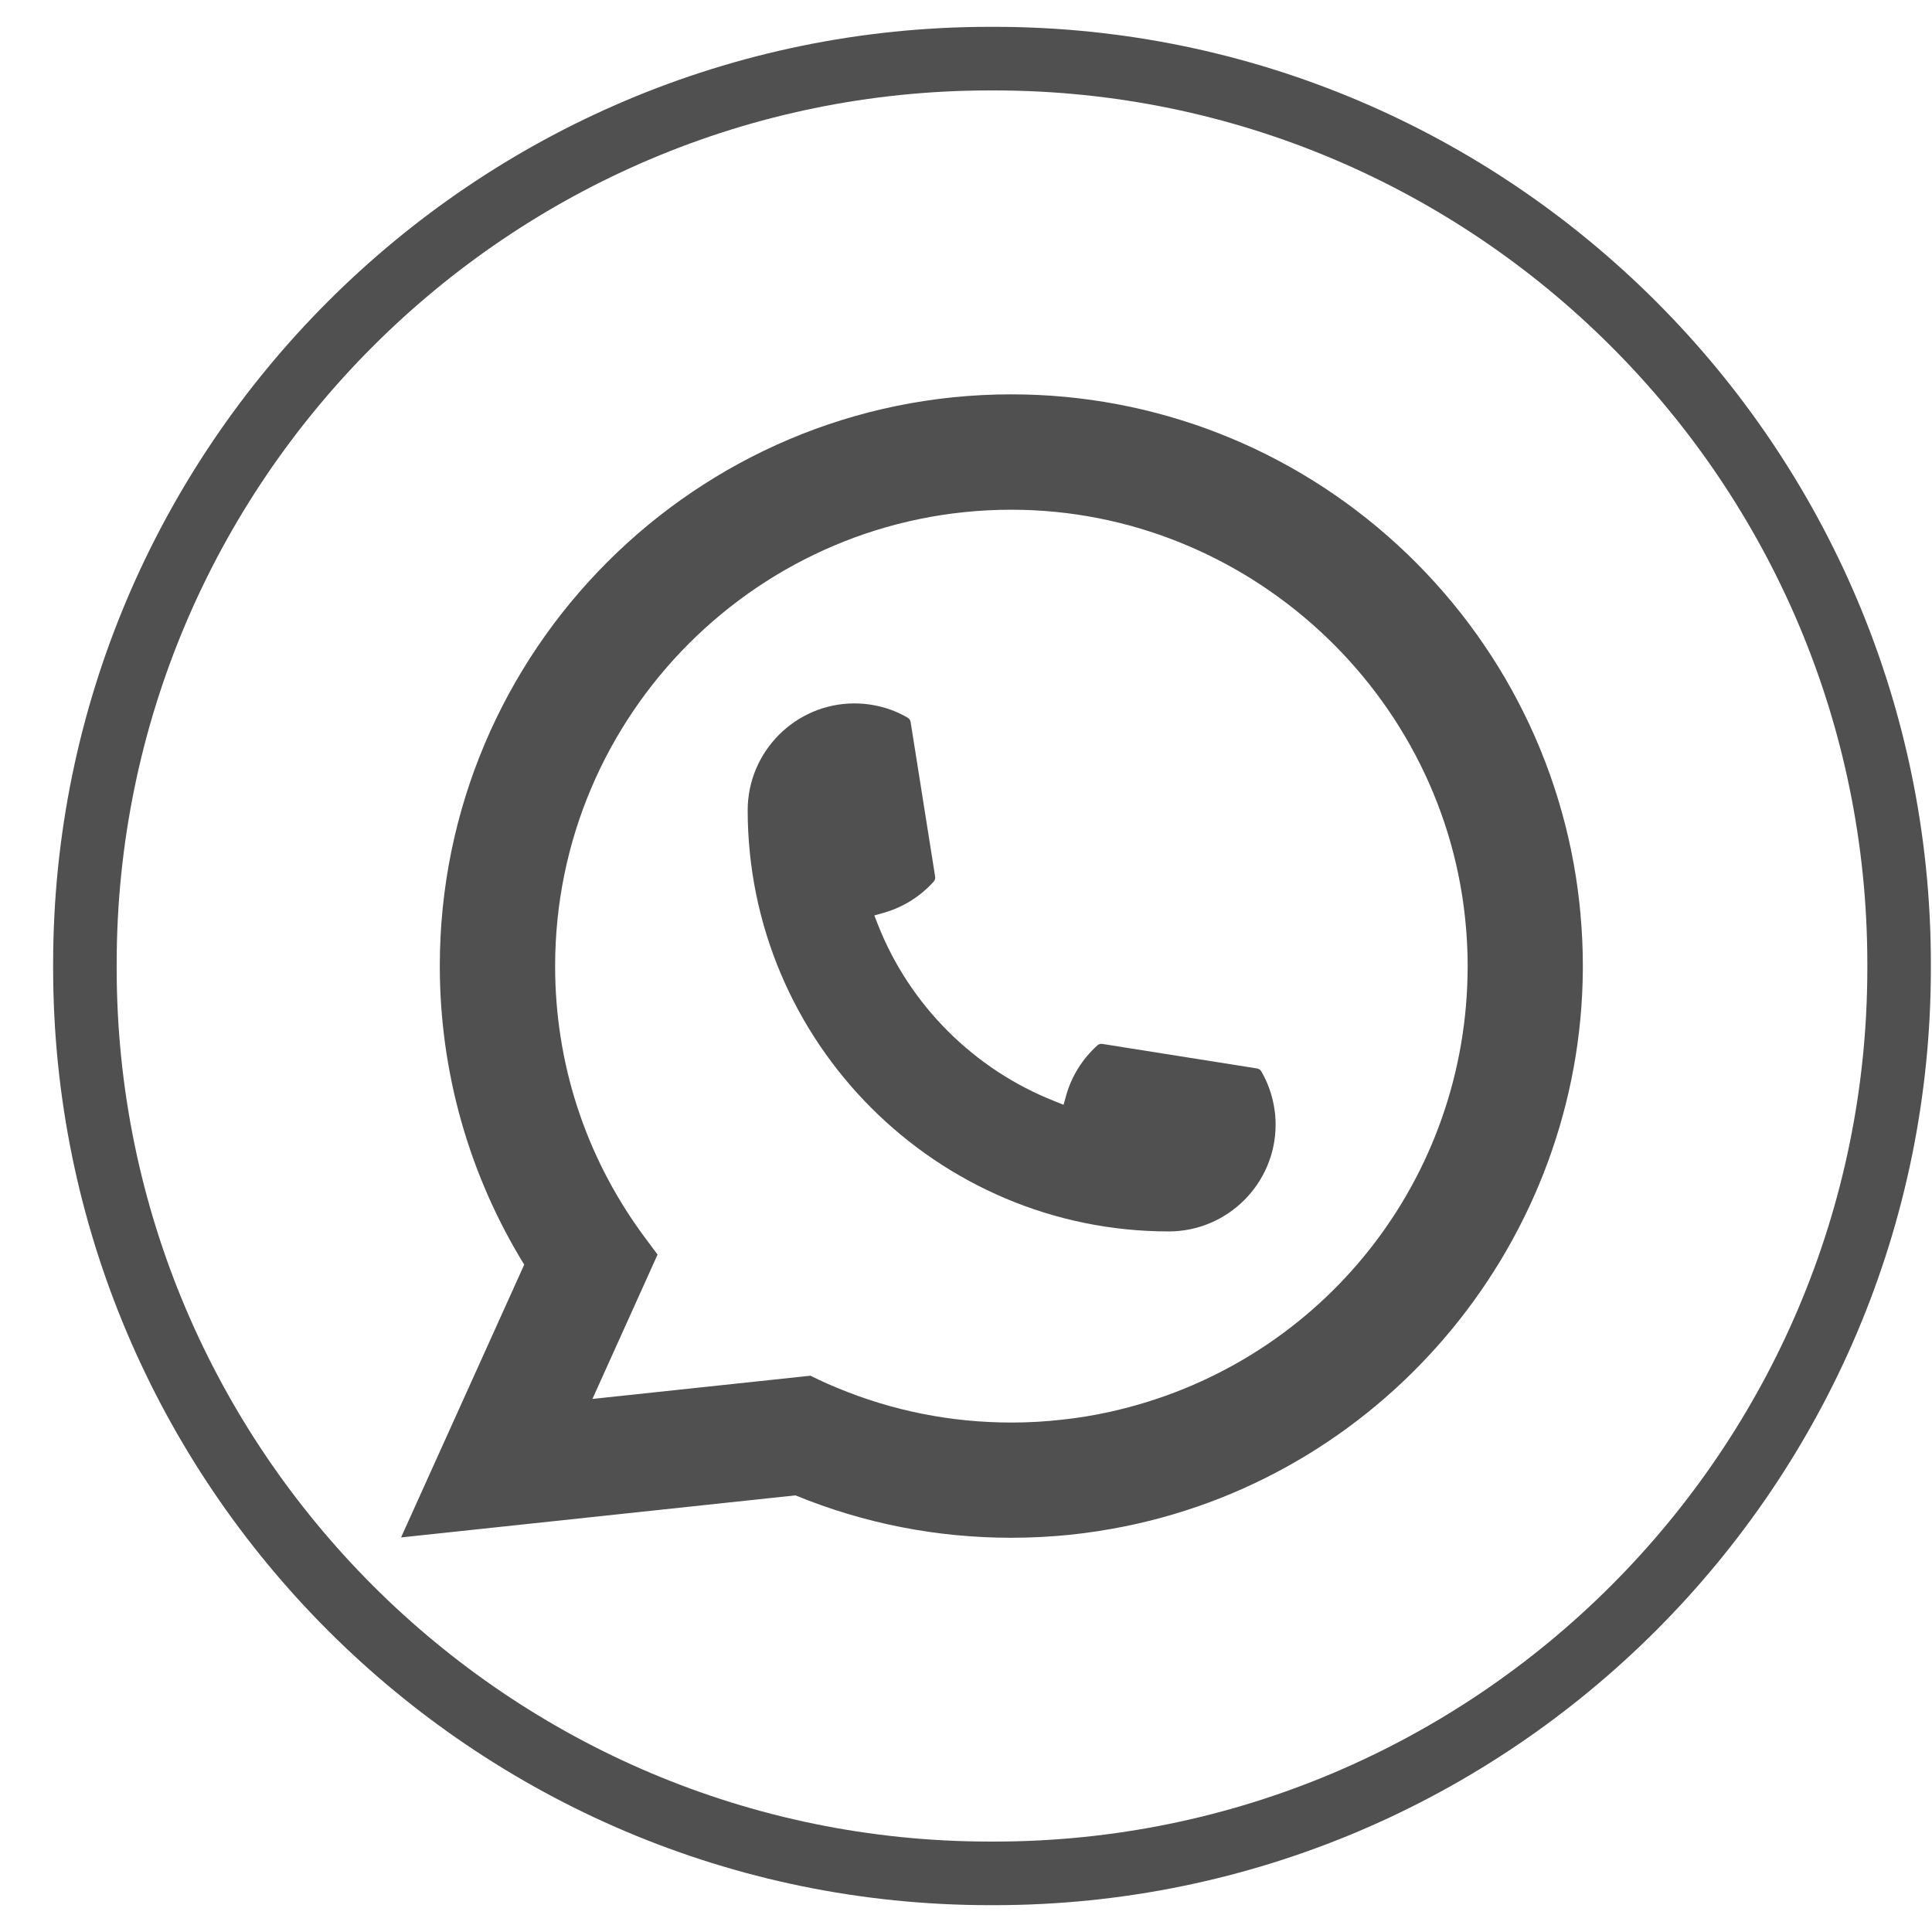 <svg width="36" height="36" viewBox="0 0 36 36" fill="none" xmlns="http://www.w3.org/2000/svg">
<path d="M18.523 35.5H18.446C8.821 35.5 0.99 27.667 0.99 18.038V17.962C0.99 8.333 8.821 0.5 18.446 0.5H18.523C28.148 0.5 35.979 8.333 35.979 17.962V18.038C35.979 27.667 28.148 35.5 18.523 35.5ZM18.446 1.685C9.473 1.685 2.174 8.986 2.174 17.962V18.038C2.174 27.014 9.473 34.315 18.446 34.315H18.523C27.496 34.315 34.795 27.014 34.795 18.038V17.962C34.795 8.986 27.496 1.685 18.523 1.685H18.446Z" fill="#505050"/>
<path d="M21.78 22.946C17.454 22.946 13.934 19.423 13.932 15.096C13.934 13.999 14.827 13.107 15.921 13.107C16.034 13.107 16.145 13.116 16.251 13.135C16.486 13.174 16.709 13.253 16.913 13.373C16.943 13.391 16.963 13.419 16.968 13.453L17.425 16.335C17.431 16.369 17.42 16.402 17.398 16.427C17.146 16.707 16.823 16.908 16.465 17.009L16.292 17.058L16.357 17.225C16.947 18.727 18.148 19.927 19.651 20.519L19.818 20.586L19.866 20.413C19.967 20.054 20.168 19.732 20.448 19.479C20.468 19.46 20.495 19.451 20.522 19.451C20.528 19.451 20.534 19.451 20.541 19.452L23.423 19.909C23.457 19.915 23.486 19.934 23.503 19.964C23.622 20.169 23.701 20.392 23.741 20.627C23.76 20.731 23.769 20.841 23.769 20.956C23.769 22.052 22.877 22.944 21.78 22.946Z" fill="#505050"/>
<path d="M29.452 17.05C29.219 14.413 28.011 11.967 26.051 10.162C24.079 8.348 21.521 7.348 18.845 7.348C12.973 7.348 8.195 12.127 8.195 18.001C8.195 19.972 8.739 21.892 9.768 23.565L7.473 28.648L14.822 27.864C16.1 28.388 17.452 28.654 18.844 28.654C19.21 28.654 19.585 28.635 19.962 28.596C20.294 28.56 20.629 28.508 20.958 28.442C25.876 27.448 29.465 23.082 29.494 18.058V18.001C29.494 17.681 29.48 17.361 29.451 17.052L29.452 17.05ZM15.105 25.634L11.039 26.067L12.253 23.377L12.01 23.051C11.992 23.027 11.975 23.004 11.955 22.976C10.9 21.52 10.344 19.8 10.344 18.002C10.344 13.313 14.158 9.498 18.845 9.498C23.237 9.498 26.959 12.925 27.318 17.3C27.337 17.535 27.348 17.771 27.348 18.003C27.348 18.069 27.347 18.134 27.345 18.204C27.255 22.127 24.516 25.458 20.683 26.307C20.391 26.372 20.091 26.422 19.793 26.453C19.482 26.489 19.164 26.507 18.848 26.507C17.721 26.507 16.627 26.289 15.593 25.858C15.478 25.811 15.366 25.762 15.26 25.711L15.106 25.636L15.105 25.634Z" fill="#505050"/>
</svg>
